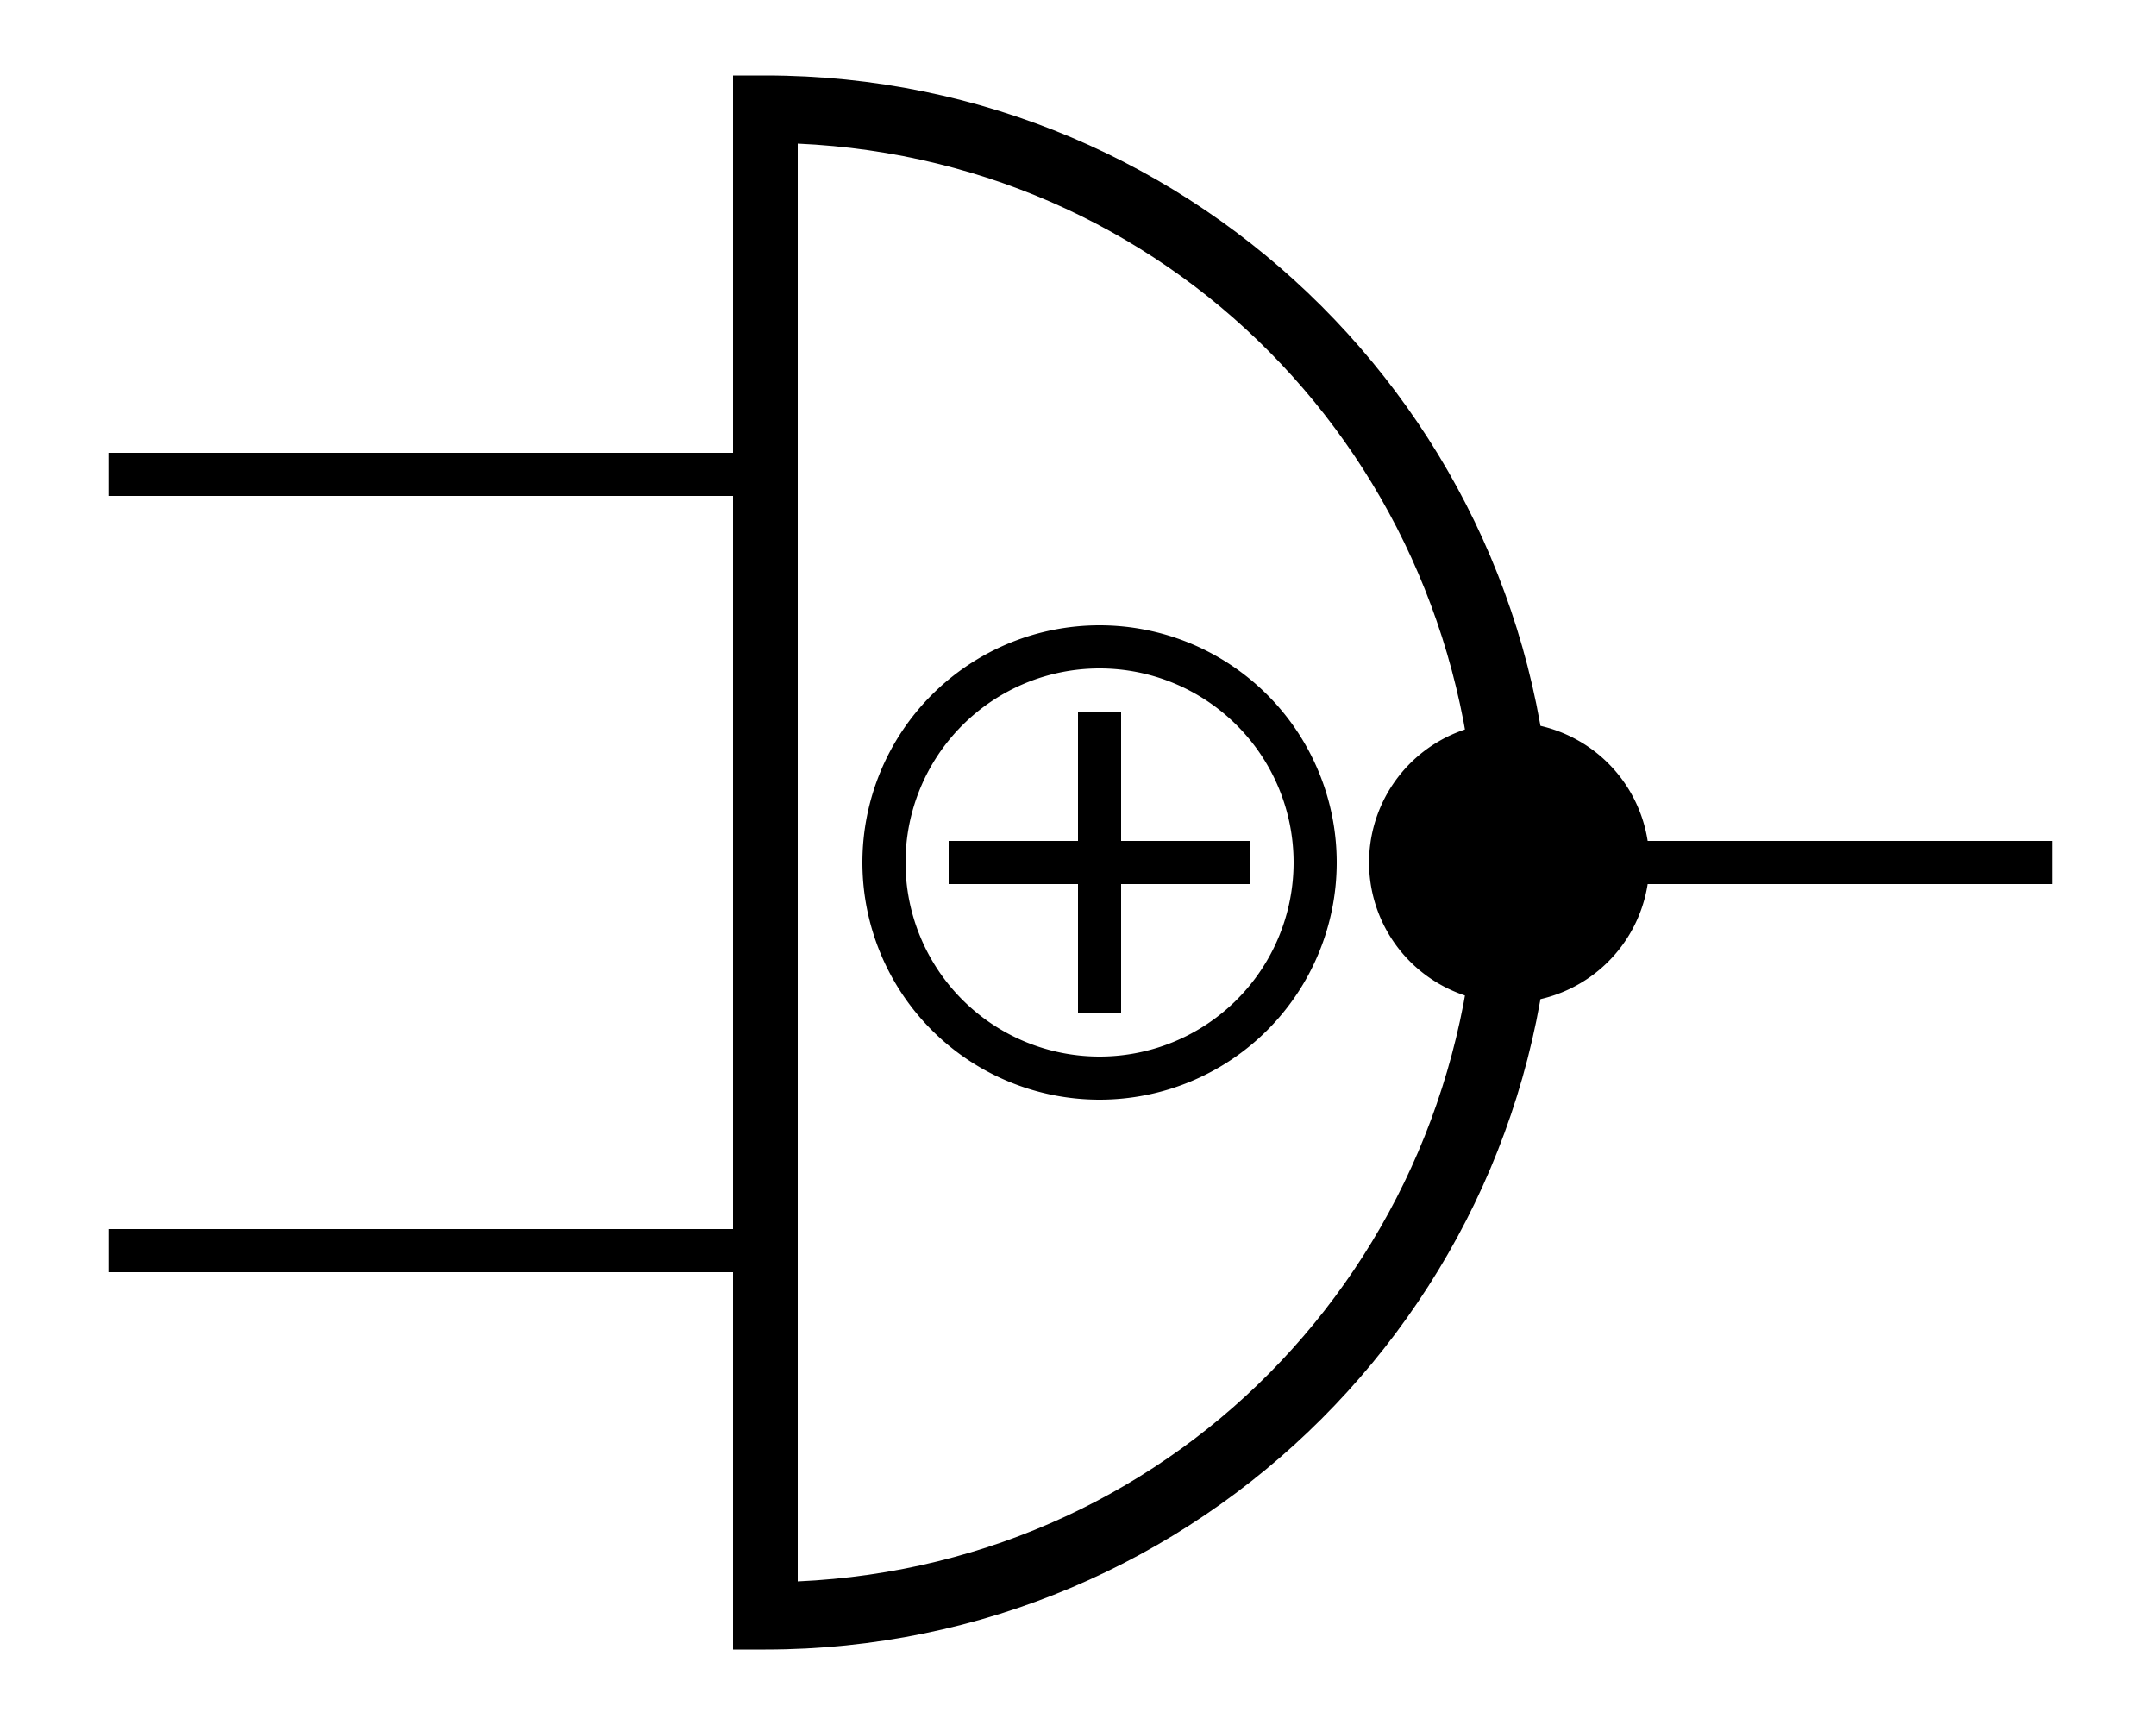 <svg xmlns="http://www.w3.org/2000/svg" width="100" height="80" viewBox="0 0 100 80">
  <g>
    <path style="fill:none;stroke:#000000;stroke-width:2" d="M 70.17,40 L 95.17,40" />
    <path style="fill:none;stroke:#000000;stroke-width:2" d="M 34.97,22 L 5.03,22" />
    <path style="fill:none;stroke:#000000;stroke-width:2" d="M 35.03,58 L 5.03,58" />
    <path style="fill:#000000" d="M 34,3.5 L 34,76.5 L 35.5,76.5 C 55.63,76.5 72,60.13 72,40 C 72,19.87 55.63,3.5 35.5,3.5 L 34,3.5 z M 37,6.66 C 54.8,7.46 68.5,22.01 68.5,40 C 68.5,57.99 54.8,72.54 37,73.34 L 37,6.66 z" />
    <path style="fill:#000000;stroke:#000000;stroke-width:3" d="M 75,40 A 5,5 0 1 1 65,40 A 5,5 0 1 1 75,40 z" />
    <path style="fill:none;stroke:#000000;stroke-width:2" d="M 60,40 A 10,10 0 1 1 40,40 A 10,10 0 1 1 60,40 z" transform="translate(1,0)" />
    <path style="fill:none;stroke:#000000;stroke-width:2" d="M 51,33 L 51,47" />
    <path style="fill:none;stroke:#000000;stroke-width:2" d="M 44,40 L 58,40" />
  </g>
</svg>
